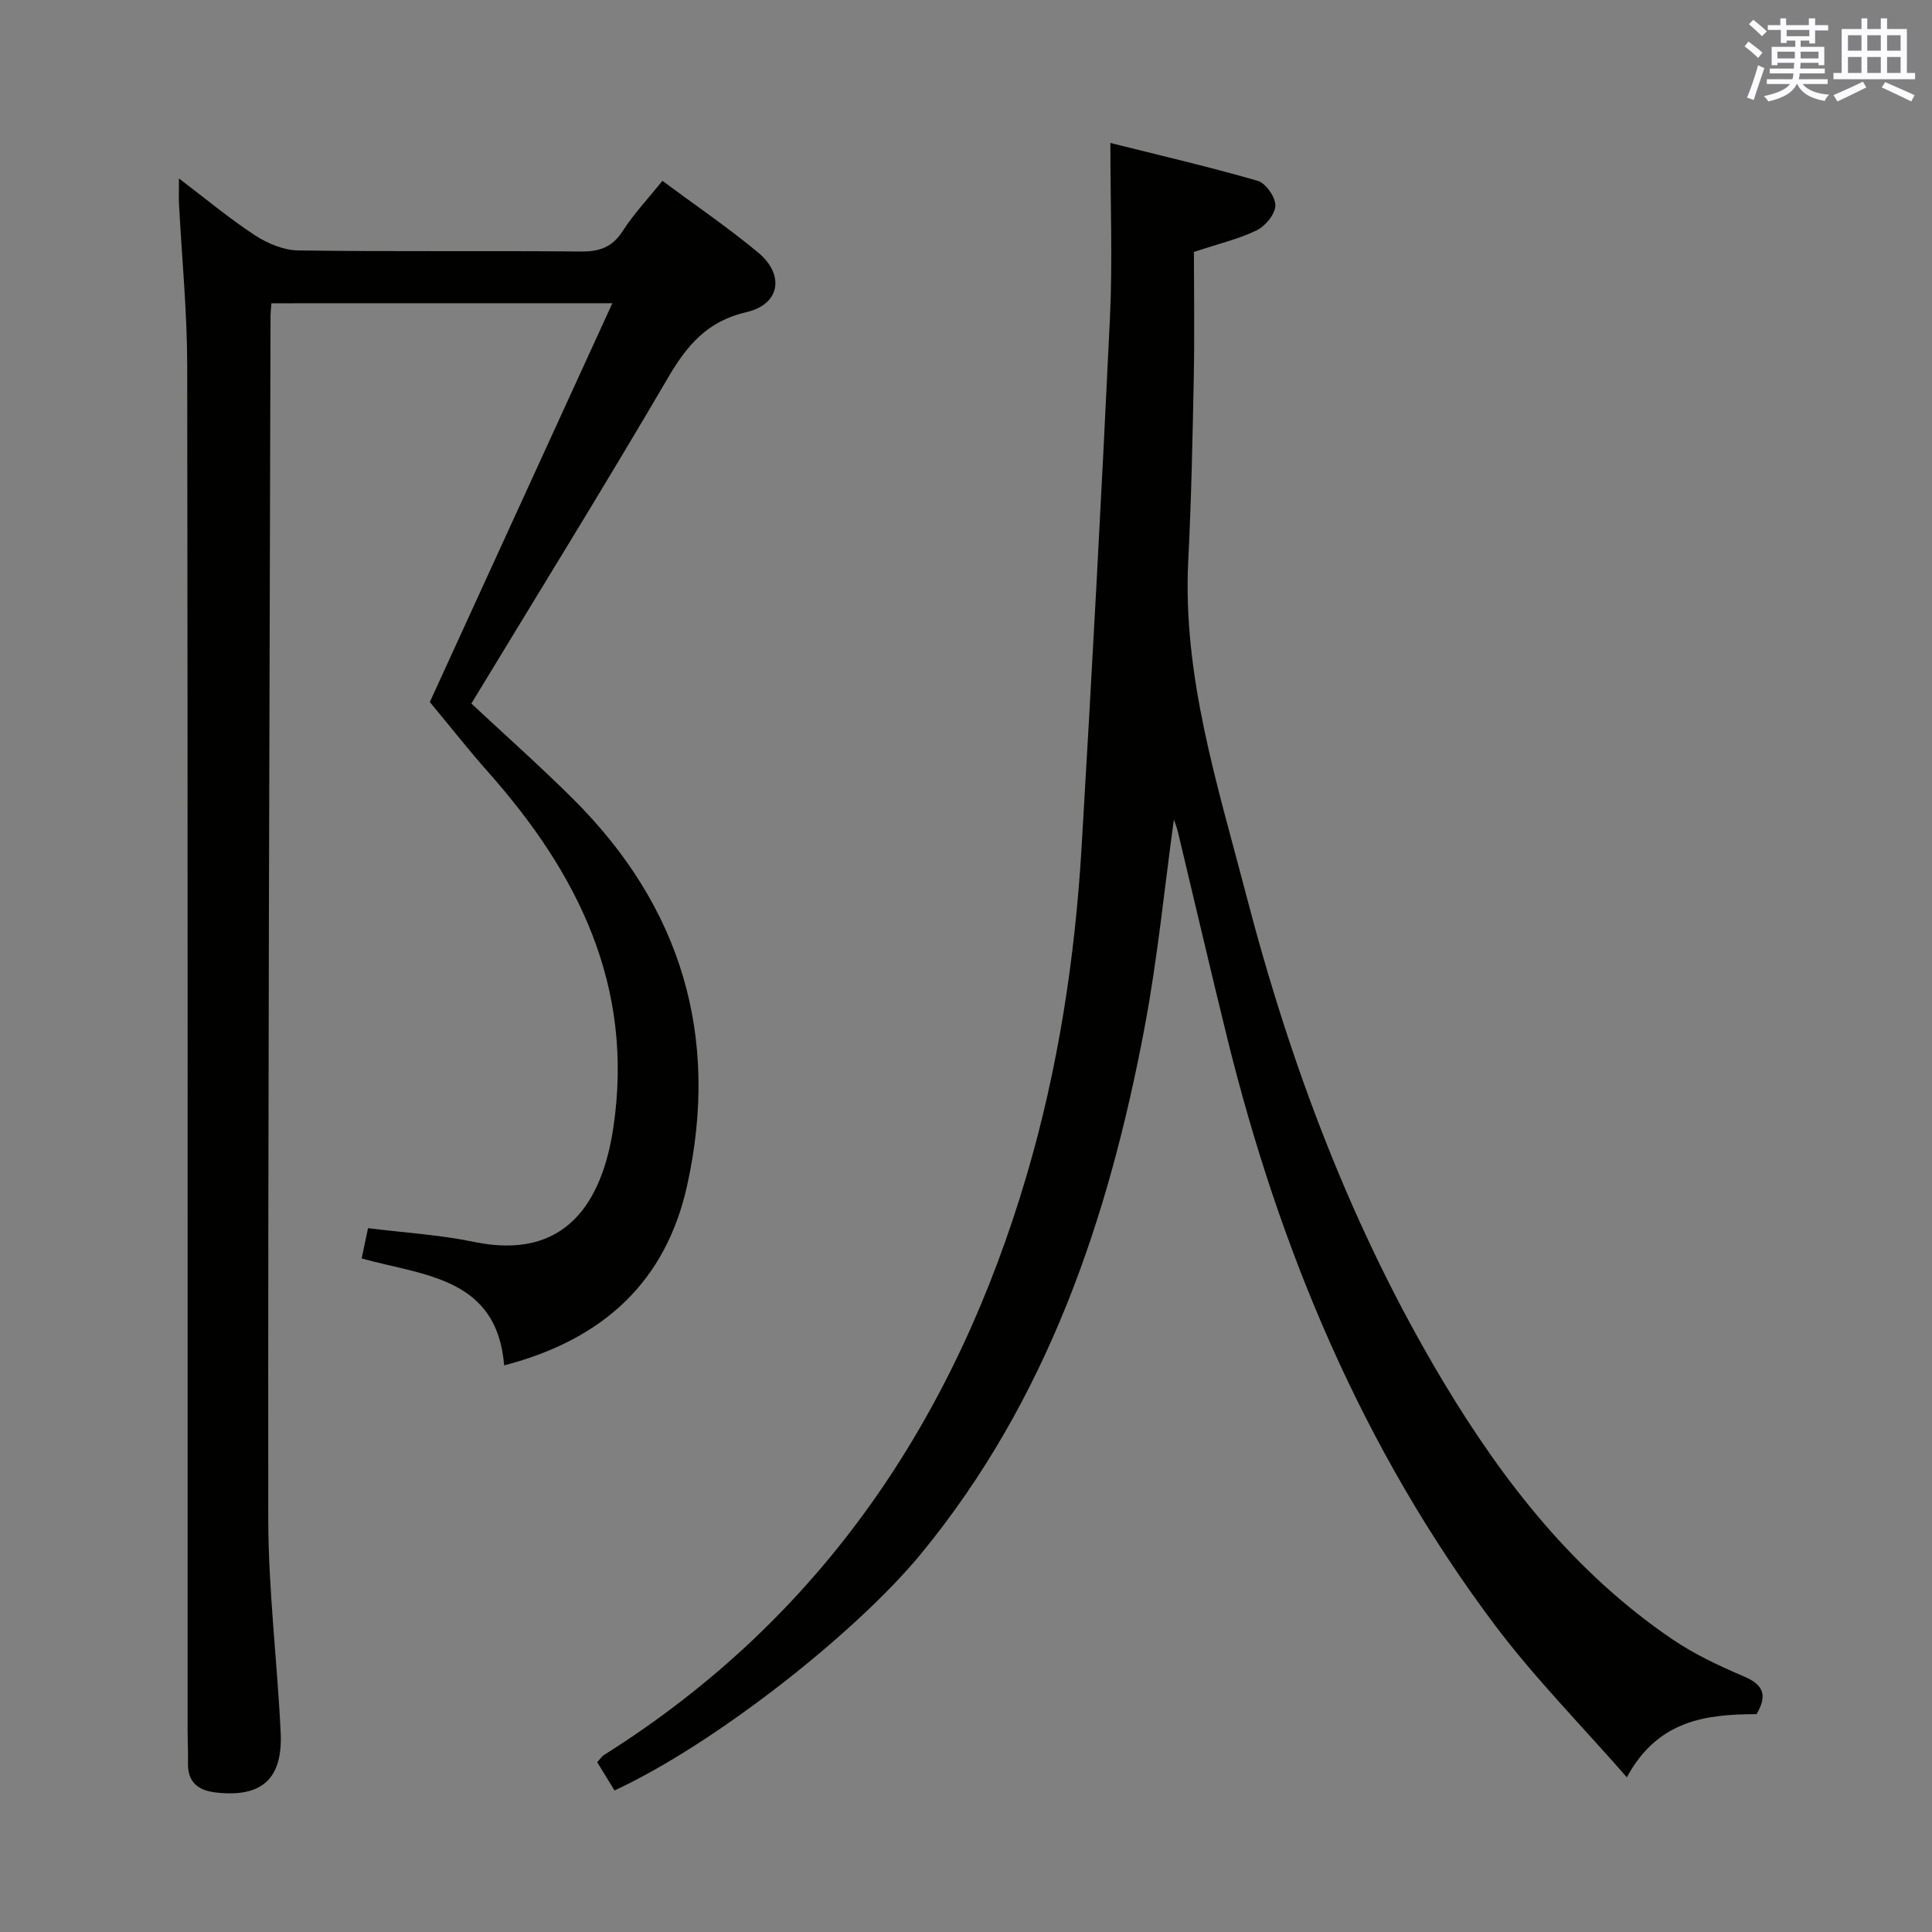 <svg enable-background="new 0 0 400 400" viewBox="0 0 400 400" xmlns="http://www.w3.org/2000/svg"><rect x="0" y="0" width="400" height="400" fill="#808080" stroke="none"/><path d="m56.19 62.79c-.07 1-.17 1.83-.18 2.65-.2 82.98-.54 165.95-.47 248.93.01 14.77 1.86 29.53 2.57 44.31.46 9.65-3.93 13.51-13.39 12.44-3.6-.4-5.89-2.06-5.8-6.07.05-2.33-.08-4.66-.08-7-.01-94.16.05-188.32-.08-282.48-.02-11.12-1.12-22.24-1.7-33.37-.07-1.43-.01-2.87-.01-5.25 5.69 4.31 10.51 8.35 15.73 11.76 2.59 1.69 5.93 3.1 8.96 3.14 19.49.28 39 .04 58.49.22 3.86.04 6.51-.85 8.69-4.23 2.31-3.59 5.29-6.75 8.23-10.4 6.85 5.09 13.59 9.67 19.82 14.85 5.54 4.61 4.54 10.73-2.41 12.33-8.16 1.88-12.33 6.87-16.28 13.63-13.26 22.65-27.09 44.98-40.69 67.41 7.05 6.59 14.26 12.98 21.07 19.76 22.4 22.3 30.4 49.09 23.63 79.91-4.36 19.82-17.14 31.94-37.91 37.36-1.47-18.22-16.57-18.56-29.51-22.14.46-2.17.89-4.21 1.33-6.27 7.5.94 14.83 1.36 21.93 2.84 18.9 3.93 26.54-8.11 28.86-23.7 4.34-29.18-7.27-52.55-25.91-73.56-3.98-4.48-7.68-9.2-12.09-14.51 11.82-25.83 24.59-53.73 37.79-82.57-24.15.01-47.15.01-70.59.01z" fill="#010100"/><path d="m363.68 354.9c-10.47.02-20.44 1.21-26.86 13.07-9.57-10.95-19.18-20.67-27.31-31.5-27.35-36.42-44.59-77.6-55.44-121.62-3.49-14.17-6.79-28.4-10.19-42.59-.22-.92-.59-1.8-.84-2.57-1.98 14.36-3.38 28.8-6.06 43.01-7.47 39.61-20.12 77.09-46.22 108.91-13.38 16.31-42.64 39.41-63.53 49.08-1.16-1.88-2.34-3.8-3.59-5.85.58-.61.94-1.19 1.46-1.52 45.18-28.43 72.73-69.8 87.53-120.22 6.47-22.03 9.94-44.74 11.3-67.67 2.17-36.51 4.14-73.03 5.87-109.56.56-11.76.09-23.57.09-36.27 9.91 2.48 20.29 4.89 30.51 7.84 1.67.48 3.69 3.38 3.65 5.12-.04 1.78-2.06 4.23-3.84 5.11-3.67 1.8-7.77 2.75-13.02 4.49 0 8.32.14 17.09-.03 25.86-.25 12.64-.5 25.29-1.14 37.92-1.22 24.06 6.07 46.6 12 69.39 9.21 35.38 21.97 69.34 40.85 100.82 12.44 20.75 27.16 39.51 47.4 53.26 4.5 3.06 9.53 5.43 14.55 7.57 3.84 1.62 5.42 3.54 2.86 7.92z" fill="#010100"/><g fill="#fbfafc"><path d="m361.2 9.6.8-1c.9.7 1.9 1.4 2.9 2.3l-.9 1.1c-1-1-2-1.8-2.8-2.4zm.5 10.6c.9-2.1 1.6-4.3 2.3-6.7.4.2.8.4 1.3.6-.7 2.1-1.5 4.3-2.2 6.6zm.4-15.2.9-.9c1 .8 2 1.6 2.8 2.4l-1 1c-.9-.9-1.8-1.7-2.7-2.5zm12.5-1.2h1.2v1.4h2.7v1.1h-2.7v2.7h-1.2v-.6h-1.8v1.3h4.9v3.8h-1.2v-.5h-3.7c0 .4-.1.9-.1 1.2h5.1v1h-5.2c0 .5-.1.9-.2 1.2h6v1h-5.2c1.1 1.3 2.9 2 5.5 2.2-.4.4-.7.8-.9 1.3-2.9-.5-4.8-1.6-5.7-3.5h-.1c-.8 1.7-2.7 2.9-5.9 3.6-.2-.4-.6-.8-.9-1.1 2.8-.6 4.6-1.4 5.4-2.5h-4.8v-1h5.3c.1-.3.2-.7.2-1.2h-4.9v-1h5c0-.4 0-.8.1-1.2h-3.5v.5h-1.2v-3.8h4.9v-1.3h-1.8v.5h-1.2v-2.7h-2.7v-1h2.6v-1.4h1.2v1.4h4.7v-1.4zm-6.6 8.3h3.6c0-.4 0-.9 0-1.4h-3.6zm1.9-4.6h4.7v-1.3h-4.7zm6.6 3.2h-3.7v1.4h3.7z"/><path d="m385.3 3.8h1.3v2.2h2.8v-2.2h1.3v2.2h4.1v9.1h1.7v1.3h-16.9v-1.3h1.7v-9.1h4.1v-2.2zm.4 13.1.7 1.2c-1.8.9-3.8 1.9-6 2.9-.2-.4-.5-.8-.8-1.3 2.3-1 4.3-1.9 6.1-2.8zm-3.1-6.4h2.8v-3.2h-2.8zm0 4.6h2.8v-3.3h-2.8zm4-4.6h2.8v-3.2h-2.8zm0 4.6h2.8v-3.3h-2.8zm3.7 1.9c2.1.9 4.1 1.8 6.1 2.7l-.7 1.3c-2.2-1.1-4.2-2-6.1-2.9zm3.2-9.7h-2.8v3.2h2.8zm-2.8 7.8h2.8v-3.3h-2.8z"/></g></svg>